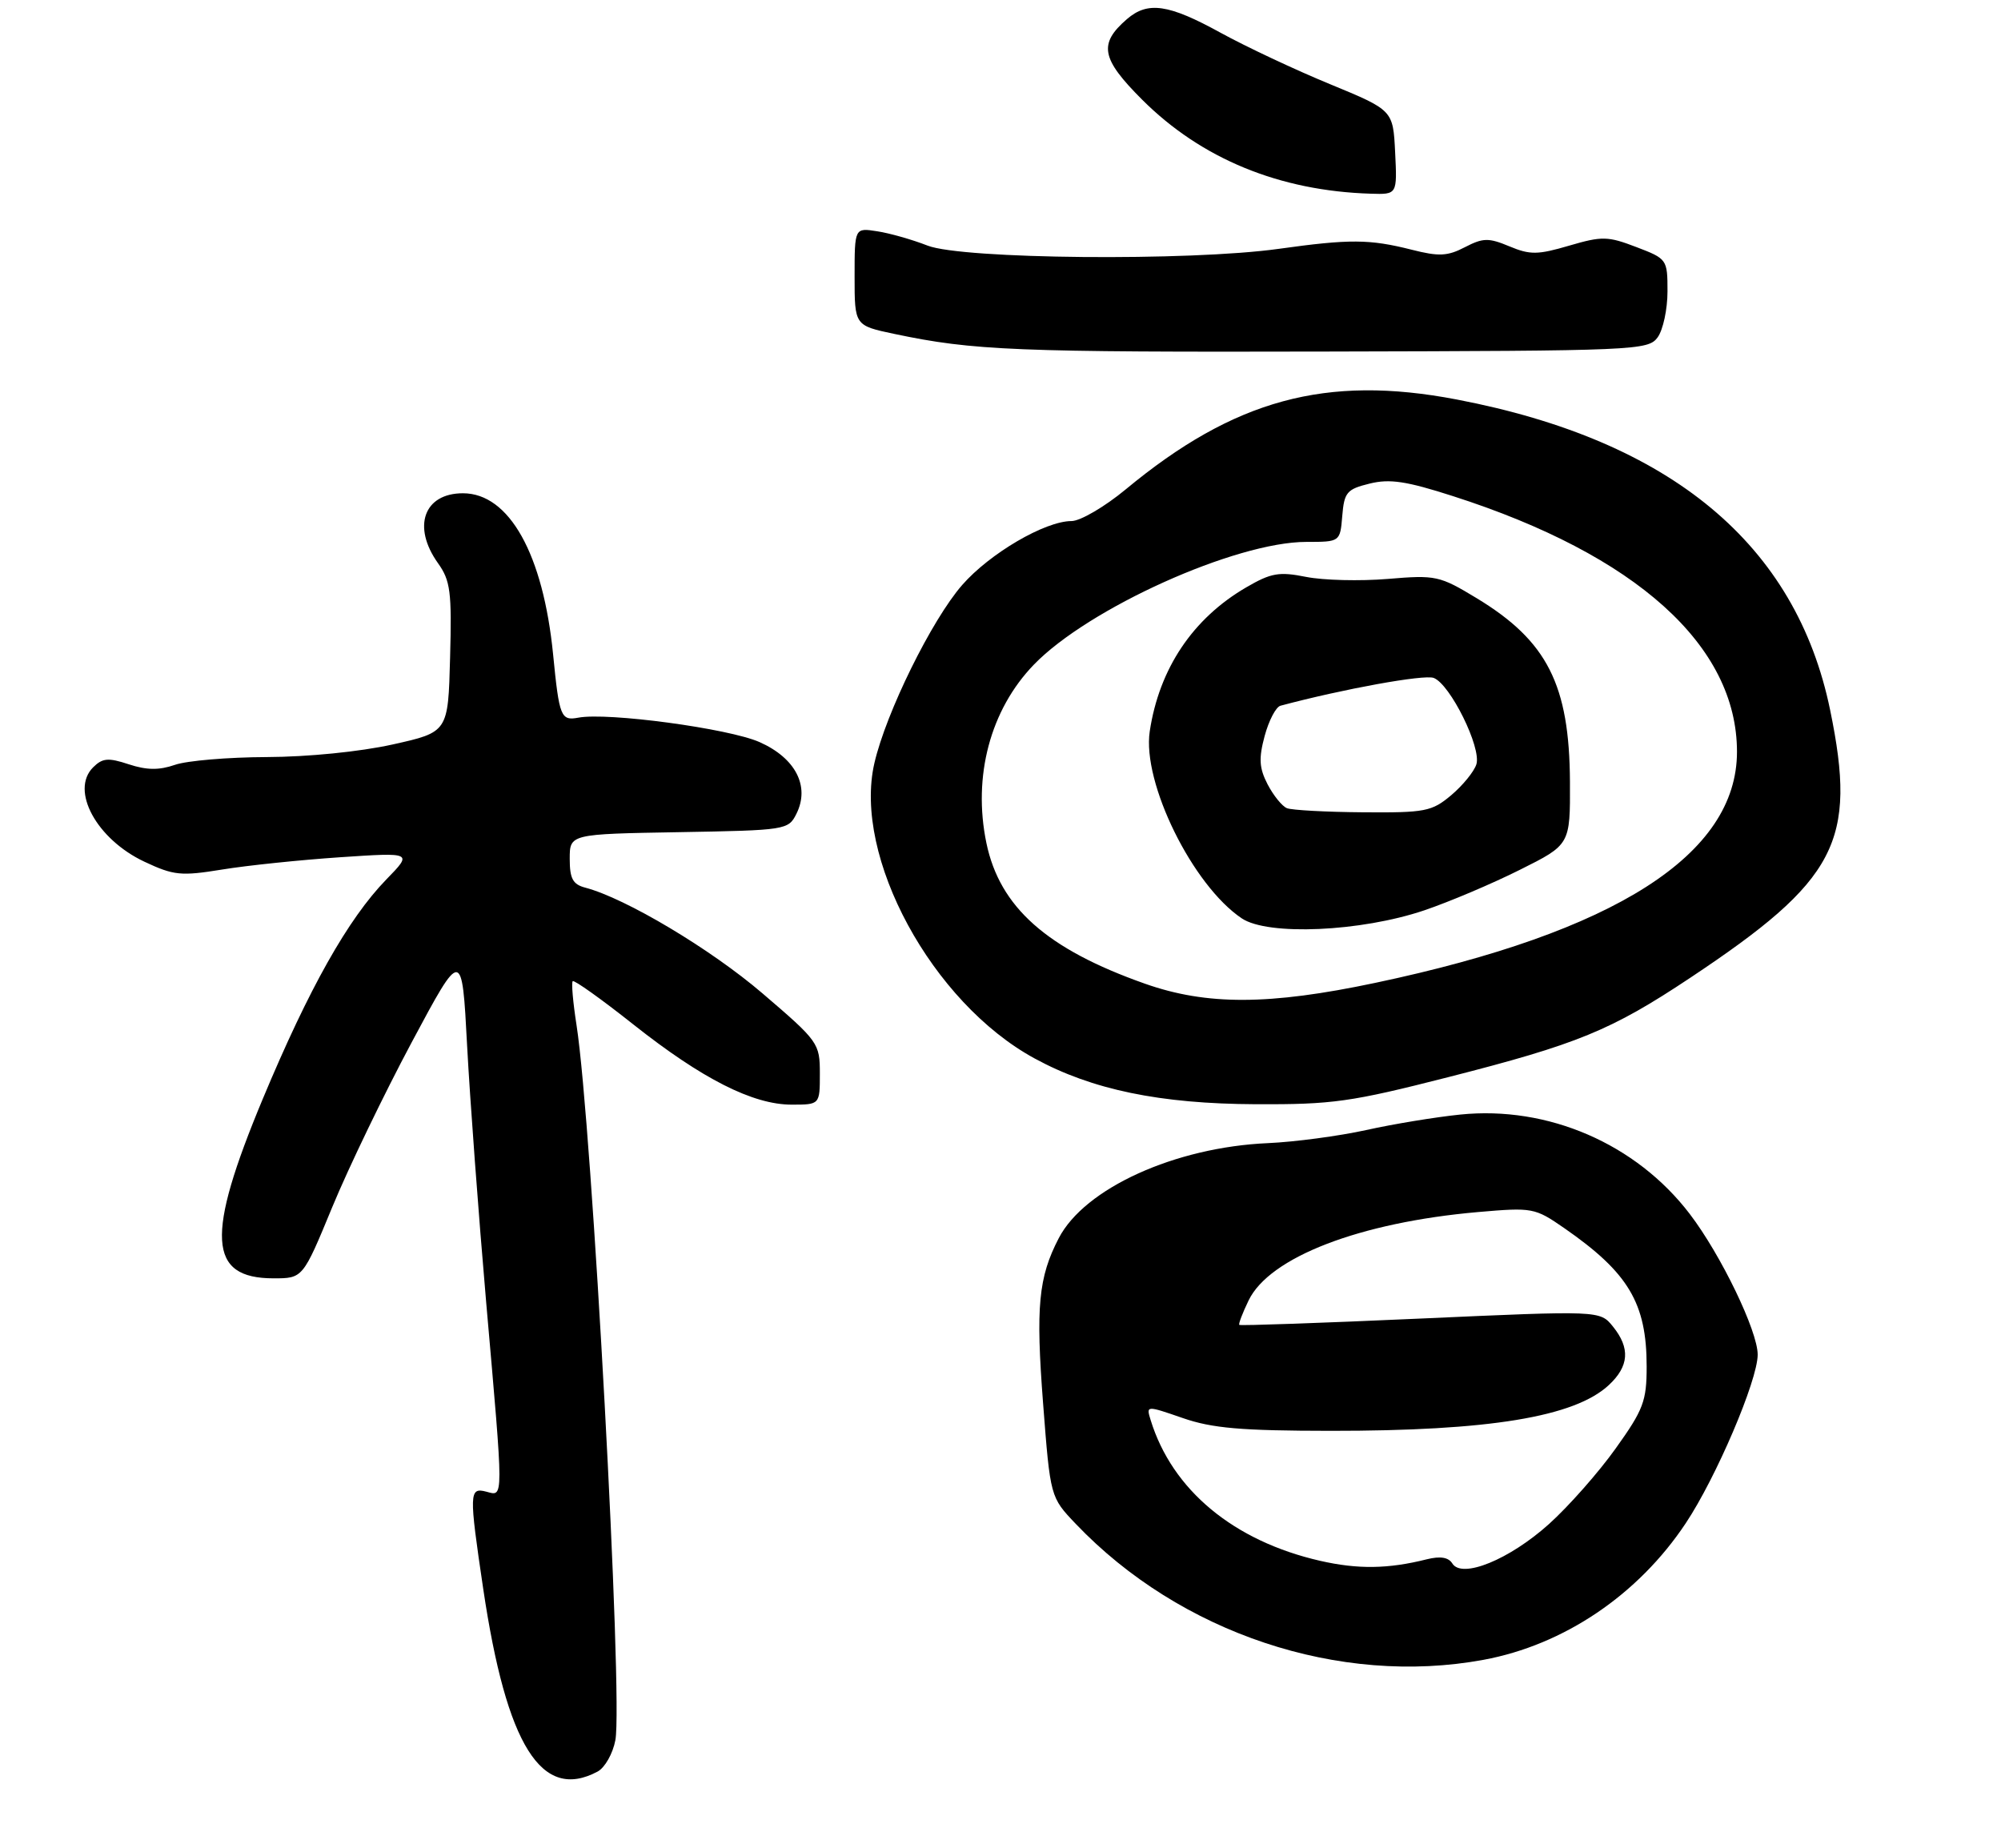 <?xml version="1.0" encoding="UTF-8" standalone="no"?>
<!DOCTYPE svg PUBLIC "-//W3C//DTD SVG 1.1//EN" "http://www.w3.org/Graphics/SVG/1.1/DTD/svg11.dtd" >
<svg xmlns="http://www.w3.org/2000/svg" xmlns:xlink="http://www.w3.org/1999/xlink" version="1.1" viewBox="0 0 288 266">
 <g >
 <path fill="currentColor"
d=" M 86.02 254.99 C 87.06 254.43 88.21 252.40 88.57 250.47 C 89.69 244.49 85.20 161.78 82.98 147.56 C 82.47 144.29 82.22 141.44 82.43 141.23 C 82.64 141.02 86.57 143.82 91.16 147.46 C 101.05 155.29 108.36 159.00 113.94 159.00 C 118.00 159.00 118.00 159.00 118.00 154.53 C 118.00 150.16 117.80 149.88 109.75 142.99 C 102.28 136.59 90.03 129.29 84.25 127.77 C 82.45 127.30 82.00 126.48 82.00 123.62 C 82.00 120.05 82.00 120.05 97.72 119.78 C 113.15 119.51 113.47 119.46 114.63 117.13 C 116.60 113.17 114.50 109.11 109.31 106.81 C 104.87 104.85 87.45 102.50 83.23 103.30 C 80.73 103.77 80.49 103.19 79.61 94.22 C 78.18 79.76 73.29 71.00 66.63 71.00 C 61.01 71.00 59.29 75.80 63.03 81.05 C 64.83 83.57 65.04 85.17 64.78 94.64 C 64.50 105.38 64.50 105.38 56.50 107.16 C 51.82 108.20 44.31 108.95 38.40 108.97 C 32.84 108.99 26.89 109.49 25.18 110.09 C 22.89 110.88 21.12 110.86 18.53 110.01 C 15.57 109.03 14.75 109.11 13.40 110.45 C 10.08 113.77 13.90 120.79 20.78 124.03 C 25.01 126.02 26.05 126.12 31.97 125.16 C 35.56 124.57 43.20 123.78 48.95 123.39 C 59.40 122.69 59.40 122.69 55.60 126.59 C 50.10 132.25 44.48 142.23 37.83 158.15 C 29.57 177.95 29.93 184.00 39.37 184.00 C 43.59 184.00 43.59 184.00 47.82 173.75 C 50.15 168.11 55.30 157.43 59.27 150.00 C 66.49 136.50 66.49 136.50 67.23 150.50 C 67.64 158.20 68.88 174.86 69.98 187.52 C 72.51 216.39 72.51 215.37 70.00 214.71 C 67.52 214.06 67.49 214.83 69.55 228.70 C 72.91 251.28 77.94 259.31 86.02 254.99 Z  M 213.52 238.91 C 225.09 236.77 235.77 229.56 242.62 219.26 C 246.99 212.70 252.96 198.73 252.98 195.00 C 253.00 191.62 247.71 180.64 243.20 174.73 C 235.49 164.63 222.79 159.13 210.15 160.43 C 206.62 160.79 200.53 161.79 196.62 162.66 C 192.70 163.52 186.35 164.37 182.50 164.54 C 169.13 165.12 156.10 171.04 152.38 178.23 C 149.46 183.86 149.06 188.09 150.13 202.00 C 151.17 215.50 151.17 215.50 154.83 219.34 C 169.85 235.09 192.80 242.74 213.52 238.91 Z  M 208.41 155.05 C 227.07 150.29 231.88 148.32 243.26 140.75 C 264.42 126.68 267.31 121.14 263.41 102.21 C 258.51 78.37 240.52 63.40 209.65 57.50 C 190.86 53.90 177.63 57.50 162.01 70.45 C 158.99 72.95 155.48 75.00 154.22 75.00 C 150.41 75.00 142.45 79.66 138.48 84.21 C 134.10 89.23 127.53 102.56 125.85 109.84 C 122.74 123.30 134.14 144.32 148.91 152.35 C 157.18 156.86 166.96 158.88 180.72 158.94 C 191.78 158.99 194.42 158.62 208.41 155.05 Z  M 238.58 48.56 C 239.36 47.49 240.00 44.51 240.00 41.94 C 240.00 37.33 239.94 37.25 235.51 35.56 C 231.41 33.99 230.58 33.97 225.84 35.36 C 221.32 36.69 220.22 36.70 217.25 35.46 C 214.25 34.21 213.47 34.22 210.84 35.58 C 208.34 36.88 207.09 36.94 203.17 35.94 C 197.11 34.41 194.27 34.39 184.03 35.82 C 171.19 37.61 138.51 37.31 133.50 35.35 C 131.30 34.49 128.04 33.56 126.25 33.29 C 123.00 32.78 123.00 32.78 123.00 39.82 C 123.00 46.86 123.00 46.86 128.75 48.07 C 140.10 50.46 146.14 50.71 191.33 50.60 C 235.48 50.50 237.21 50.43 238.58 48.56 Z  M 200.80 21.93 C 200.50 15.86 200.50 15.86 191.44 12.12 C 186.45 10.07 179.35 6.73 175.65 4.70 C 168.18 0.59 165.20 0.16 162.20 2.75 C 158.08 6.31 158.48 8.44 164.37 14.33 C 172.89 22.85 184.14 27.48 197.30 27.88 C 201.10 28.00 201.10 28.00 200.80 21.93 Z  M 190.00 224.66 C 177.55 221.81 168.71 214.47 165.61 204.40 C 164.96 202.29 164.96 202.29 170.23 204.11 C 174.46 205.58 178.65 205.94 191.50 205.95 C 214.33 205.97 226.60 203.95 231.54 199.38 C 234.48 196.65 234.66 194.04 232.14 190.93 C 230.28 188.63 230.28 188.63 204.45 189.79 C 190.24 190.43 178.50 190.84 178.37 190.70 C 178.23 190.57 178.84 188.98 179.71 187.18 C 182.72 180.95 195.72 175.95 212.73 174.46 C 220.59 173.78 220.90 173.84 225.15 176.78 C 234.39 183.19 237.00 187.58 237.00 196.69 C 237.00 201.67 236.54 202.90 232.54 208.49 C 230.09 211.93 225.77 216.82 222.95 219.36 C 217.24 224.49 210.41 227.28 209.03 225.04 C 208.47 224.15 207.30 223.96 205.36 224.44 C 199.80 225.84 195.44 225.90 190.00 224.66 Z  M 164.76 141.58 C 150.66 136.60 143.89 130.58 141.97 121.34 C 139.98 111.75 142.53 102.16 148.80 95.67 C 156.64 87.55 177.84 78.00 188.02 78.00 C 192.88 78.00 192.88 78.00 193.19 74.25 C 193.47 70.86 193.85 70.41 197.12 69.61 C 200.01 68.89 202.41 69.25 209.12 71.41 C 235.51 79.88 250.00 92.93 250.00 108.21 C 250.00 123.00 232.52 134.17 197.94 141.47 C 182.65 144.70 173.68 144.73 164.76 141.58 Z  M 205.00 131.03 C 208.57 129.82 214.76 127.20 218.75 125.20 C 226.00 121.58 226.00 121.58 225.96 112.54 C 225.89 98.56 222.69 92.26 212.55 86.11 C 207.18 82.86 206.66 82.75 199.73 83.33 C 195.75 83.66 190.47 83.53 188.00 83.04 C 184.10 82.26 182.95 82.46 179.39 84.53 C 171.68 89.01 166.84 96.24 165.48 105.27 C 164.37 112.66 171.65 127.45 178.73 132.19 C 182.49 134.71 195.86 134.12 205.00 131.03 Z  M 185.23 116.33 C 184.53 116.05 183.28 114.50 182.44 112.89 C 181.23 110.54 181.15 109.17 182.02 105.93 C 182.62 103.71 183.64 101.75 184.30 101.58 C 193.31 99.17 204.98 97.05 206.35 97.58 C 208.73 98.49 213.25 107.64 212.49 110.02 C 212.16 111.06 210.53 113.06 208.87 114.46 C 206.07 116.81 205.14 116.99 196.17 116.92 C 190.85 116.88 185.93 116.61 185.23 116.33 Z "/>
</g>
</svg>